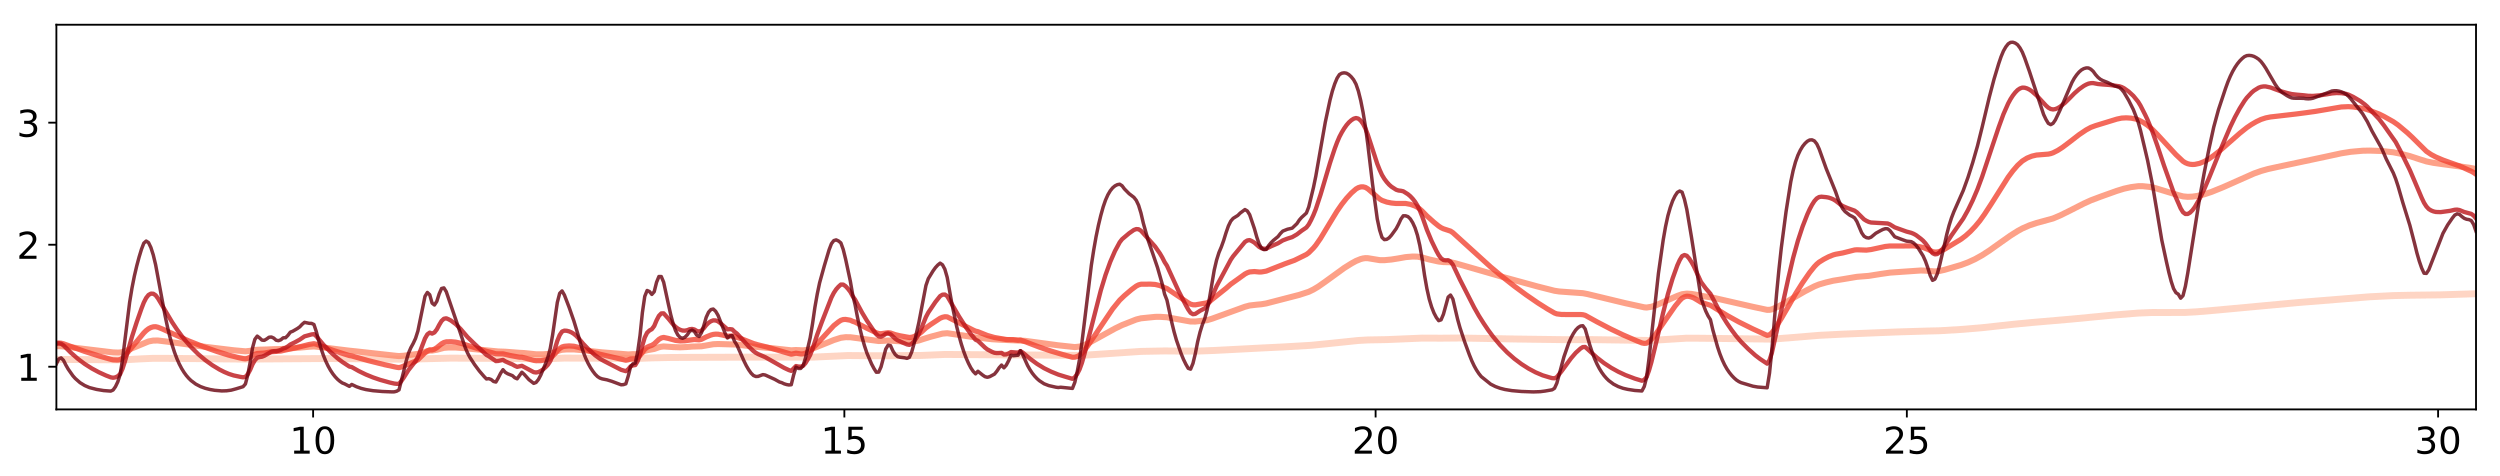 <?xml version="1.0" encoding="utf-8" standalone="no"?>
<!DOCTYPE svg PUBLIC "-//W3C//DTD SVG 1.1//EN"
  "http://www.w3.org/Graphics/SVG/1.1/DTD/svg11.dtd">
<!-- Created with matplotlib (http://matplotlib.org/) -->
<svg height="206pt" version="1.1" viewBox="0 0 1081 206" width="1081pt" xmlns="http://www.w3.org/2000/svg" xmlns:xlink="http://www.w3.org/1999/xlink">
 <defs>
  <style type="text/css">
*{stroke-linecap:butt;stroke-linejoin:round;}
  </style>
 </defs>
 <g id="figure_1">
  <g id="patch_1">
   <path d="M 0 206.705 
L 1081.33 206.705 
L 1081.33 0 
L 0 0 
z
" style="fill:#ffffff;"/>
  </g>
  <g id="axes_1">
   <g id="patch_2">
    <path d="M 24.38 177.02 
L 1070.63 177.02 
L 1070.63 10.7 
L 24.38 10.7 
z
" style="fill:#ffffff;"/>
   </g>
   <g id="matplotlib.axis_1">
    <g id="xtick_1">
     <g id="line2d_1">
      <defs>
       <path d="M 0 0 
L 0 3.5 
" id="m37c9661622" style="stroke:#000000;stroke-width:0.8;"/>
      </defs>
      <g>
       <use style="stroke:#000000;stroke-width:0.8;" x="135.391" xlink:href="#m37c9661622" y="177.02"/>
      </g>
     </g>
     <g id="text_1">
      <!-- 10 -->
      <defs>
       <path d="M 12.406 8.297 
L 28.516 8.297 
L 28.516 63.922 
L 10.984 60.406 
L 10.984 69.391 
L 28.422 72.906 
L 38.281 72.906 
L 38.281 8.297 
L 54.391 8.297 
L 54.391 0 
L 12.406 0 
z
" id="DejaVuSans-31"/>
       <path d="M 31.781 66.406 
Q 24.172 66.406 20.328 58.906 
Q 16.5 51.422 16.5 36.375 
Q 16.5 21.391 20.328 13.891 
Q 24.172 6.391 31.781 6.391 
Q 39.453 6.391 43.281 13.891 
Q 47.125 21.391 47.125 36.375 
Q 47.125 51.422 43.281 58.906 
Q 39.453 66.406 31.781 66.406 
z
M 31.781 74.219 
Q 44.047 74.219 50.516 64.516 
Q 56.984 54.828 56.984 36.375 
Q 56.984 17.969 50.516 8.266 
Q 44.047 -1.422 31.781 -1.422 
Q 19.531 -1.422 13.062 8.266 
Q 6.594 17.969 6.594 36.375 
Q 6.594 54.828 13.062 64.516 
Q 19.531 74.219 31.781 74.219 
z
" id="DejaVuSans-30"/>
      </defs>
      <g transform="translate(125.211 196.178)scale(0.16 -0.16)">
       <use xlink:href="#DejaVuSans-31"/>
       <use x="63.623" xlink:href="#DejaVuSans-30"/>
      </g>
     </g>
    </g>
    <g id="xtick_2">
     <g id="line2d_2">
      <g>
       <use style="stroke:#000000;stroke-width:0.8;" x="365.101" xlink:href="#m37c9661622" y="177.02"/>
      </g>
     </g>
     <g id="text_2">
      <!-- 15 -->
      <defs>
       <path d="M 10.797 72.906 
L 49.516 72.906 
L 49.516 64.594 
L 19.828 64.594 
L 19.828 46.734 
Q 21.969 47.469 24.109 47.828 
Q 26.266 48.188 28.422 48.188 
Q 40.625 48.188 47.75 41.5 
Q 54.891 34.812 54.891 23.391 
Q 54.891 11.625 47.562 5.094 
Q 40.234 -1.422 26.906 -1.422 
Q 22.312 -1.422 17.547 -0.641 
Q 12.797 0.141 7.719 1.703 
L 7.719 11.625 
Q 12.109 9.234 16.797 8.062 
Q 21.484 6.891 26.703 6.891 
Q 35.156 6.891 40.078 11.328 
Q 45.016 15.766 45.016 23.391 
Q 45.016 31 40.078 35.438 
Q 35.156 39.891 26.703 39.891 
Q 22.75 39.891 18.812 39.016 
Q 14.891 38.141 10.797 36.281 
z
" id="DejaVuSans-35"/>
      </defs>
      <g transform="translate(354.921 196.178)scale(0.16 -0.16)">
       <use xlink:href="#DejaVuSans-31"/>
       <use x="63.623" xlink:href="#DejaVuSans-35"/>
      </g>
     </g>
    </g>
    <g id="xtick_3">
     <g id="line2d_3">
      <g>
       <use style="stroke:#000000;stroke-width:0.8;" x="594.811" xlink:href="#m37c9661622" y="177.02"/>
      </g>
     </g>
     <g id="text_3">
      <!-- 20 -->
      <defs>
       <path d="M 19.188 8.297 
L 53.609 8.297 
L 53.609 0 
L 7.328 0 
L 7.328 8.297 
Q 12.938 14.109 22.625 23.891 
Q 32.328 33.688 34.812 36.531 
Q 39.547 41.844 41.422 45.531 
Q 43.312 49.219 43.312 52.781 
Q 43.312 58.594 39.234 62.25 
Q 35.156 65.922 28.609 65.922 
Q 23.969 65.922 18.812 64.312 
Q 13.672 62.703 7.812 59.422 
L 7.812 69.391 
Q 13.766 71.781 18.938 73 
Q 24.125 74.219 28.422 74.219 
Q 39.75 74.219 46.484 68.547 
Q 53.219 62.891 53.219 53.422 
Q 53.219 48.922 51.531 44.891 
Q 49.859 40.875 45.406 35.406 
Q 44.188 33.984 37.641 27.219 
Q 31.109 20.453 19.188 8.297 
z
" id="DejaVuSans-32"/>
      </defs>
      <g transform="translate(584.631 196.178)scale(0.16 -0.16)">
       <use xlink:href="#DejaVuSans-32"/>
       <use x="63.623" xlink:href="#DejaVuSans-30"/>
      </g>
     </g>
    </g>
    <g id="xtick_4">
     <g id="line2d_4">
      <g>
       <use style="stroke:#000000;stroke-width:0.8;" x="824.521" xlink:href="#m37c9661622" y="177.02"/>
      </g>
     </g>
     <g id="text_4">
      <!-- 25 -->
      <g transform="translate(814.341 196.178)scale(0.16 -0.16)">
       <use xlink:href="#DejaVuSans-32"/>
       <use x="63.623" xlink:href="#DejaVuSans-35"/>
      </g>
     </g>
    </g>
    <g id="xtick_5">
     <g id="line2d_5">
      <g>
       <use style="stroke:#000000;stroke-width:0.8;" x="1054.231" xlink:href="#m37c9661622" y="177.02"/>
      </g>
     </g>
     <g id="text_5">
      <!-- 30 -->
      <defs>
       <path d="M 40.578 39.312 
Q 47.656 37.797 51.625 33 
Q 55.609 28.219 55.609 21.188 
Q 55.609 10.406 48.188 4.484 
Q 40.766 -1.422 27.094 -1.422 
Q 22.516 -1.422 17.656 -0.516 
Q 12.797 0.391 7.625 2.203 
L 7.625 11.719 
Q 11.719 9.328 16.594 8.109 
Q 21.484 6.891 26.812 6.891 
Q 36.078 6.891 40.938 10.547 
Q 45.797 14.203 45.797 21.188 
Q 45.797 27.641 41.281 31.266 
Q 36.766 34.906 28.719 34.906 
L 20.219 34.906 
L 20.219 43.016 
L 29.109 43.016 
Q 36.375 43.016 40.234 45.922 
Q 44.094 48.828 44.094 54.297 
Q 44.094 59.906 40.109 62.906 
Q 36.141 65.922 28.719 65.922 
Q 24.656 65.922 20.016 65.031 
Q 15.375 64.156 9.812 62.312 
L 9.812 71.094 
Q 15.438 72.656 20.344 73.438 
Q 25.25 74.219 29.594 74.219 
Q 40.828 74.219 47.359 69.109 
Q 53.906 64.016 53.906 55.328 
Q 53.906 49.266 50.438 45.094 
Q 46.969 40.922 40.578 39.312 
z
" id="DejaVuSans-33"/>
      </defs>
      <g transform="translate(1044.051 196.178)scale(0.16 -0.16)">
       <use xlink:href="#DejaVuSans-33"/>
       <use x="63.623" xlink:href="#DejaVuSans-30"/>
      </g>
     </g>
    </g>
   </g>
   <g id="matplotlib.axis_2">
    <g id="ytick_1">
     <g id="line2d_6">
      <defs>
       <path d="M 0 0 
L -3.5 0 
" id="meaf91a4641" style="stroke:#000000;stroke-width:0.8;"/>
      </defs>
      <g>
       <use style="stroke:#000000;stroke-width:0.8;" x="24.38" xlink:href="#meaf91a4641" y="158.583"/>
      </g>
     </g>
     <g id="text_6">
      <!-- 1 -->
      <g transform="translate(7.2 164.662)scale(0.16 -0.16)">
       <use xlink:href="#DejaVuSans-31"/>
      </g>
     </g>
    </g>
    <g id="ytick_2">
     <g id="line2d_7">
      <g>
       <use style="stroke:#000000;stroke-width:0.8;" x="24.38" xlink:href="#meaf91a4641" y="105.817"/>
      </g>
     </g>
     <g id="text_7">
      <!-- 2 -->
      <g transform="translate(7.2 111.895)scale(0.16 -0.16)">
       <use xlink:href="#DejaVuSans-32"/>
      </g>
     </g>
    </g>
    <g id="ytick_3">
     <g id="line2d_8">
      <g>
       <use style="stroke:#000000;stroke-width:0.8;" x="24.38" xlink:href="#meaf91a4641" y="53.05"/>
      </g>
     </g>
     <g id="text_8">
      <!-- 3 -->
      <g transform="translate(7.2 59.129)scale(0.16 -0.16)">
       <use xlink:href="#DejaVuSans-33"/>
      </g>
     </g>
    </g>
   </g>
   <g id="line2d_9">
    <path clip-path="url(#padd5997e8f)" d="M 24.38 155.41 
L 31.532 155.449 
L 52.989 155.616 
L 61.163 155.158 
L 66.271 154.933 
L 71.38 154.941 
L 108.162 155.302 
L 114.292 155.215 
L 141.879 155.021 
L 175.596 155.337 
L 188.879 155.001 
L 195.009 154.853 
L 206.248 154.919 
L 234.856 155.114 
L 239.965 154.989 
L 244.052 154.837 
L 252.226 154.855 
L 274.704 155.018 
L 281.856 154.747 
L 290.03 154.575 
L 299.225 154.521 
L 327.833 154.417 
L 351.333 154.433 
L 366.659 153.732 
L 374.833 153.806 
L 384.028 153.811 
L 398.333 153.692 
L 408.55 153.266 
L 413.659 153.296 
L 435.115 153.469 
L 446.354 153.504 
L 466.789 153.684 
L 471.897 153.396 
L 493.353 151.946 
L 503.571 151.745 
L 509.701 151.798 
L 517.875 151.813 
L 525.027 151.539 
L 545.462 150.474 
L 554.657 150.028 
L 566.918 149.31 
L 574.07 148.601 
L 587.353 147.222 
L 591.44 146.992 
L 599.613 146.843 
L 614.939 146.195 
L 623.113 146.23 
L 631.287 146.155 
L 655.808 146.595 
L 676.243 146.874 
L 688.504 146.852 
L 713.025 147.219 
L 718.134 146.93 
L 729.373 146.224 
L 735.503 146.256 
L 746.742 146.392 
L 766.155 146.643 
L 773.307 146.102 
L 786.59 145 
L 796.807 144.488 
L 820.307 143.531 
L 833.589 143.136 
L 838.698 143.017 
L 848.915 142.39 
L 857.089 141.695 
L 870.371 140.242 
L 878.545 139.455 
L 895.914 137.958 
L 913.284 136.286 
L 924.523 135.373 
L 930.653 135.125 
L 937.805 135.128 
L 944.957 135.099 
L 950.066 134.81 
L 958.24 134.111 
L 994.001 130.795 
L 1024.652 128.329 
L 1034.87 127.813 
L 1042.022 127.661 
L 1055.304 127.491 
L 1070.63 127.017 
L 1070.63 127.017 
" style="fill:none;opacity:0.8;stroke:#fdcab5;stroke-linecap:square;stroke-width:3;"/>
   </g>
   <g id="line2d_10">
    <path clip-path="url(#padd5997e8f)" d="M 24.38 149.722 
L 25.402 149.689 
L 26.424 149.709 
L 29.489 150.042 
L 48.902 152.379 
L 50.945 152.454 
L 51.967 152.415 
L 52.989 152.208 
L 55.032 151.46 
L 64.228 147.642 
L 66.271 147.258 
L 68.314 147.237 
L 72.401 147.735 
L 88.749 149.963 
L 101.01 151.451 
L 106.119 151.912 
L 108.162 151.703 
L 110.205 151.304 
L 112.249 151.2 
L 115.314 151.12 
L 118.379 150.99 
L 121.444 150.93 
L 129.618 150.302 
L 133.705 149.93 
L 135.749 149.8 
L 137.792 150.004 
L 151.074 151.639 
L 154.14 151.953 
L 171.509 153.88 
L 172.531 153.963 
L 174.574 153.814 
L 180.705 153.01 
L 185.813 151.582 
L 186.835 151.578 
L 188.879 151.233 
L 191.944 150.412 
L 193.987 150.252 
L 197.052 150.265 
L 200.117 150.492 
L 215.443 151.978 
L 218.508 152.083 
L 224.639 152.56 
L 226.682 152.67 
L 231.791 153.195 
L 234.856 153.195 
L 236.9 153.049 
L 237.921 152.896 
L 239.965 152.262 
L 242.008 151.489 
L 243.03 151.248 
L 245.074 151.085 
L 248.139 151.087 
L 251.204 151.364 
L 260.399 152.364 
L 271.639 153.261 
L 273.682 153.144 
L 274.704 153.162 
L 275.726 152.987 
L 276.747 152.671 
L 278.79 151.738 
L 279.812 151.436 
L 282.877 150.88 
L 284.921 150.158 
L 285.943 149.918 
L 286.964 149.804 
L 291.051 150.072 
L 294.117 150.178 
L 297.182 150.034 
L 299.225 149.854 
L 303.312 149.735 
L 308.421 148.847 
L 310.464 148.749 
L 318.638 148.994 
L 323.746 149.601 
L 327.833 150.043 
L 333.964 150.585 
L 342.138 151.477 
L 344.181 151.351 
L 347.246 151.489 
L 349.29 151.242 
L 351.333 150.739 
L 358.486 147.873 
L 360.529 147.03 
L 363.594 146.056 
L 365.637 145.8 
L 367.681 145.816 
L 374.833 146.775 
L 379.942 147.457 
L 381.985 147.383 
L 384.028 147.229 
L 386.072 147.364 
L 390.159 147.652 
L 393.224 147.798 
L 395.268 147.624 
L 397.311 147.213 
L 399.355 146.549 
L 402.42 145.603 
L 407.528 144.256 
L 409.572 144.084 
L 414.68 144.813 
L 421.833 145.903 
L 423.876 146.102 
L 428.984 146.69 
L 432.05 146.865 
L 443.289 147.385 
L 457.593 149.312 
L 464.745 150.082 
L 466.789 149.86 
L 468.832 149.219 
L 470.875 148.237 
L 474.962 146.008 
L 482.115 142.06 
L 485.18 140.57 
L 491.31 138.156 
L 493.353 137.64 
L 499.484 137.017 
L 501.527 136.992 
L 504.593 137.187 
L 509.701 138.109 
L 514.81 139.026 
L 516.853 139.032 
L 521.962 138.438 
L 524.005 137.834 
L 538.309 132.647 
L 540.353 132.094 
L 543.418 131.742 
L 545.462 131.552 
L 547.505 131.208 
L 561.809 127.506 
L 565.896 126.175 
L 567.94 125.175 
L 569.983 123.962 
L 573.049 121.811 
L 581.222 115.885 
L 584.287 113.967 
L 586.331 112.839 
L 588.374 112.01 
L 589.396 111.75 
L 590.418 111.612 
L 591.44 111.637 
L 596.548 112.48 
L 598.591 112.504 
L 601.657 112.212 
L 604.722 111.726 
L 607.787 111.177 
L 610.852 110.924 
L 612.896 110.976 
L 614.939 111.34 
L 618.004 112.194 
L 622.091 113.089 
L 624.135 113.323 
L 627.2 113.389 
L 629.243 113.828 
L 637.417 116.163 
L 650.7 120.001 
L 665.004 123.913 
L 672.156 125.723 
L 674.2 126.034 
L 679.308 126.409 
L 684.417 126.771 
L 686.46 127.161 
L 702.808 131.098 
L 710.982 132.889 
L 712.003 132.971 
L 714.047 132.655 
L 716.09 131.977 
L 720.177 130.183 
L 725.286 127.949 
L 727.329 127.226 
L 729.373 126.95 
L 731.416 127.093 
L 733.46 127.454 
L 736.525 128.068 
L 740.612 128.703 
L 757.981 132.678 
L 764.112 133.986 
L 765.133 133.979 
L 766.155 133.769 
L 768.198 132.901 
L 771.264 131.309 
L 775.351 128.867 
L 780.459 125.932 
L 784.546 123.816 
L 786.59 122.992 
L 789.655 122.106 
L 792.72 121.38 
L 796.807 120.73 
L 802.937 119.698 
L 808.046 119.289 
L 813.154 118.469 
L 817.241 117.882 
L 830.524 116.959 
L 832.567 117.029 
L 836.654 117.37 
L 838.698 117.144 
L 840.741 116.693 
L 847.893 114.597 
L 850.959 113.457 
L 854.023 112.048 
L 857.089 110.344 
L 860.154 108.355 
L 865.263 104.724 
L 869.35 101.847 
L 872.415 99.909 
L 874.458 98.785 
L 877.523 97.443 
L 880.589 96.421 
L 887.741 94.458 
L 890.806 93.16 
L 894.893 91.144 
L 901.023 88.025 
L 904.088 86.628 
L 908.175 85.089 
L 915.328 82.526 
L 918.392 81.587 
L 921.458 80.914 
L 924.523 80.51 
L 926.566 80.508 
L 929.632 80.825 
L 931.675 81.252 
L 936.784 82.818 
L 941.892 84.38 
L 943.936 84.918 
L 945.979 85.107 
L 948.023 85.017 
L 950.066 84.727 
L 953.131 84.009 
L 956.197 82.999 
L 961.305 80.928 
L 974.588 75.031 
L 977.653 73.941 
L 980.718 73.079 
L 984.805 72.185 
L 1005.239 67.838 
L 1012.392 66.288 
L 1016.479 65.641 
L 1021.587 65.18 
L 1024.652 65.118 
L 1029.761 65.288 
L 1034.87 65.85 
L 1037.935 66.449 
L 1042.022 67.5 
L 1046.108 68.836 
L 1049.174 69.797 
L 1052.239 70.419 
L 1056.326 70.999 
L 1067.565 72.504 
L 1069.608 72.877 
L 1070.63 73.136 
L 1070.63 73.136 
" style="fill:none;opacity:0.8;stroke:#fc8a6a;stroke-linecap:square;stroke-width:2.625;"/>
   </g>
   <g id="line2d_11">
    <path clip-path="url(#padd5997e8f)" d="M 24.38 148.38 
L 25.402 148.312 
L 26.424 148.397 
L 27.445 148.646 
L 36.641 151.958 
L 42.772 153.908 
L 47.88 155.376 
L 48.902 155.595 
L 50.945 155.677 
L 51.967 155.495 
L 52.989 154.835 
L 54.01 153.84 
L 62.184 143.942 
L 63.206 142.938 
L 64.228 142.156 
L 65.249 141.626 
L 66.271 141.322 
L 67.293 141.267 
L 68.314 141.503 
L 70.358 142.32 
L 81.597 147.405 
L 87.727 149.823 
L 93.858 151.996 
L 98.966 153.584 
L 103.053 154.61 
L 105.097 155.053 
L 106.119 155.162 
L 107.14 154.924 
L 108.162 154.424 
L 109.183 153.709 
L 110.205 153.172 
L 111.227 152.859 
L 114.292 152.667 
L 117.357 152.101 
L 121.444 151.789 
L 128.597 150.211 
L 133.705 148.938 
L 135.749 148.616 
L 136.77 148.845 
L 143.923 151.466 
L 149.031 153.11 
L 151.074 153.742 
L 152.096 153.914 
L 159.248 155.939 
L 166.401 157.722 
L 171.509 158.82 
L 172.531 158.959 
L 173.552 158.699 
L 175.596 157.842 
L 177.639 156.978 
L 179.683 156.145 
L 180.705 155.521 
L 182.748 153.547 
L 183.77 152.5 
L 184.792 151.735 
L 185.813 151.31 
L 186.835 151.306 
L 187.857 150.973 
L 188.879 150.341 
L 190.922 148.669 
L 191.944 148.102 
L 192.965 147.81 
L 195.009 147.754 
L 197.052 147.942 
L 199.096 148.387 
L 210.335 151.899 
L 212.378 152.395 
L 214.421 152.991 
L 216.465 153.008 
L 217.487 152.997 
L 220.552 153.712 
L 224.639 154.453 
L 225.661 154.451 
L 228.726 155.264 
L 230.769 155.814 
L 231.791 155.969 
L 233.835 155.949 
L 235.878 155.57 
L 236.9 155.27 
L 237.921 154.783 
L 238.943 153.967 
L 239.965 152.902 
L 240.987 151.666 
L 242.008 150.689 
L 243.03 150.021 
L 244.052 149.734 
L 246.095 149.57 
L 248.139 149.711 
L 250.182 150.199 
L 255.291 151.938 
L 259.378 153.155 
L 270.617 155.765 
L 271.639 155.585 
L 272.66 155.242 
L 274.704 155.165 
L 275.726 154.621 
L 276.747 153.682 
L 278.79 151.001 
L 279.812 150.157 
L 280.834 149.676 
L 281.856 149.326 
L 282.877 148.682 
L 284.921 146.743 
L 285.943 146.14 
L 286.964 145.9 
L 289.008 146.337 
L 292.073 147.176 
L 294.117 147.419 
L 296.16 147.35 
L 300.247 146.793 
L 302.29 146.949 
L 303.312 146.714 
L 305.355 145.701 
L 307.399 144.865 
L 308.421 144.598 
L 309.442 144.488 
L 310.464 144.504 
L 312.508 144.893 
L 314.551 145.372 
L 316.595 145.259 
L 320.681 146.519 
L 325.79 148.534 
L 327.833 149.124 
L 331.92 150.125 
L 342.138 153.145 
L 344.181 152.715 
L 346.225 153.033 
L 347.246 153.022 
L 348.268 152.736 
L 350.312 151.662 
L 351.333 150.783 
L 360.529 140.8 
L 362.573 139.173 
L 363.594 138.501 
L 364.616 138.169 
L 365.637 138.113 
L 367.681 138.464 
L 368.703 138.942 
L 369.724 139.269 
L 374.833 141.933 
L 378.92 143.899 
L 379.942 144.225 
L 380.964 144.301 
L 384.028 143.856 
L 385.05 143.99 
L 387.094 144.7 
L 389.137 145.19 
L 393.224 145.929 
L 394.246 145.822 
L 395.268 145.516 
L 397.311 144.451 
L 398.333 143.664 
L 400.376 141.787 
L 402.42 140.316 
L 406.506 137.624 
L 407.528 137.193 
L 408.55 136.96 
L 409.572 137.012 
L 413.659 139.074 
L 420.811 142.725 
L 421.833 143.182 
L 422.854 143.421 
L 426.941 145.064 
L 430.006 145.931 
L 435.115 146.818 
L 438.18 146.888 
L 440.224 147.137 
L 441.245 147.036 
L 443.289 147.75 
L 449.419 150.095 
L 454.528 151.822 
L 459.637 153.341 
L 463.724 154.482 
L 464.745 154.453 
L 465.767 154.152 
L 466.789 153.63 
L 467.811 152.789 
L 468.832 151.641 
L 470.875 148.758 
L 481.093 133.561 
L 484.158 129.785 
L 486.202 127.823 
L 489.267 125.21 
L 491.31 123.696 
L 492.332 123.175 
L 493.353 122.902 
L 497.44 122.862 
L 499.484 122.998 
L 501.527 123.479 
L 502.549 123.862 
L 503.571 124.382 
L 504.593 124.752 
L 507.658 126.834 
L 513.788 130.948 
L 514.81 131.504 
L 515.831 131.78 
L 516.853 131.818 
L 521.962 130.935 
L 522.984 130.38 
L 530.136 124.676 
L 532.179 122.887 
L 535.244 120.701 
L 538.309 118.491 
L 539.331 117.952 
L 540.353 117.585 
L 542.396 117.42 
L 544.44 117.609 
L 545.462 117.59 
L 547.505 117.239 
L 555.679 114.038 
L 559.766 112.549 
L 561.809 111.55 
L 564.875 110.034 
L 565.896 109.293 
L 567.94 107.242 
L 568.962 106.01 
L 571.005 103.059 
L 575.092 96.278 
L 578.157 91.258 
L 580.2 88.318 
L 582.244 85.734 
L 584.287 83.507 
L 586.331 81.715 
L 587.353 81.132 
L 588.374 80.821 
L 589.396 80.786 
L 590.418 81.042 
L 591.44 81.654 
L 596.548 86.037 
L 597.57 86.649 
L 599.613 87.371 
L 601.657 87.785 
L 603.7 87.986 
L 607.787 87.983 
L 609.831 88.36 
L 611.874 89.09 
L 612.896 89.636 
L 613.918 90.356 
L 614.939 91.267 
L 616.983 93.362 
L 620.048 96.109 
L 622.091 97.763 
L 623.113 98.442 
L 624.135 98.928 
L 627.2 99.928 
L 628.222 100.602 
L 644.569 115.447 
L 649.678 119.707 
L 654.787 123.72 
L 659.895 127.486 
L 665.004 130.998 
L 669.091 133.582 
L 672.156 135.346 
L 673.178 135.727 
L 675.221 135.975 
L 678.287 136.005 
L 683.395 135.999 
L 684.417 136.081 
L 685.438 136.344 
L 690.547 139.171 
L 696.678 142.367 
L 701.786 144.804 
L 707.916 147.463 
L 709.96 148.286 
L 710.982 148.48 
L 712.003 148.399 
L 713.025 147.751 
L 714.047 146.795 
L 716.09 144.227 
L 724.264 132.42 
L 726.307 129.943 
L 727.329 128.93 
L 728.351 128.352 
L 729.373 128.077 
L 730.394 128.166 
L 731.416 128.439 
L 732.438 128.848 
L 734.481 130.069 
L 735.503 130.706 
L 739.59 132.008 
L 746.742 136.37 
L 751.851 139.204 
L 757.981 142.247 
L 763.09 144.572 
L 764.112 145.014 
L 765.133 144.757 
L 766.155 143.906 
L 767.177 142.547 
L 770.242 137.714 
L 773.307 132.454 
L 776.372 127.089 
L 779.438 122.23 
L 782.503 117.828 
L 784.546 115.284 
L 785.568 114.22 
L 786.59 113.352 
L 788.633 112.089 
L 790.676 111.028 
L 792.72 110.217 
L 793.742 109.935 
L 796.807 109.379 
L 801.916 108.088 
L 802.937 108.004 
L 807.024 108.152 
L 809.068 107.899 
L 815.198 106.575 
L 817.241 106.358 
L 821.328 106.381 
L 827.459 106.31 
L 829.502 106.563 
L 831.545 107.019 
L 833.589 107.816 
L 835.632 108.803 
L 836.654 108.989 
L 837.676 108.965 
L 838.698 108.712 
L 840.741 107.824 
L 847.893 103.48 
L 849.937 101.941 
L 851.98 100.1 
L 854.023 97.95 
L 856.067 95.487 
L 858.11 92.632 
L 861.176 87.932 
L 868.328 76.603 
L 870.371 73.863 
L 872.415 71.492 
L 874.458 69.621 
L 876.502 68.353 
L 878.545 67.521 
L 880.589 67.041 
L 882.632 66.878 
L 885.697 66.634 
L 886.719 66.421 
L 887.741 66.075 
L 889.784 65.034 
L 891.828 63.714 
L 894.893 61.407 
L 898.98 58.241 
L 902.045 56.176 
L 904.088 55.074 
L 906.132 54.321 
L 915.328 51.501 
L 917.371 51.067 
L 919.414 50.951 
L 921.458 51.082 
L 923.501 51.475 
L 924.523 51.789 
L 926.566 52.832 
L 928.61 54.201 
L 930.653 55.911 
L 932.697 57.977 
L 940.87 66.854 
L 943.936 69.745 
L 944.957 70.379 
L 945.979 70.798 
L 947.001 71.033 
L 948.023 71.122 
L 949.044 71.078 
L 951.088 70.643 
L 953.131 69.834 
L 955.175 68.684 
L 957.218 67.225 
L 960.283 64.825 
L 963.348 62.13 
L 968.457 57.63 
L 971.522 55.189 
L 973.566 53.807 
L 975.61 52.617 
L 977.653 51.647 
L 979.696 50.979 
L 981.74 50.568 
L 984.805 50.225 
L 992.979 49.271 
L 997.066 48.74 
L 1001.152 48.169 
L 1012.392 46.253 
L 1015.457 46.114 
L 1017.5 46.257 
L 1020.566 46.664 
L 1022.609 47.099 
L 1024.652 47.744 
L 1028.739 49.296 
L 1030.783 50.314 
L 1034.87 52.608 
L 1036.913 54.033 
L 1041 57.46 
L 1043.044 59.367 
L 1049.174 65.429 
L 1051.217 66.806 
L 1053.261 67.893 
L 1056.326 69.197 
L 1059.391 70.314 
L 1063.478 71.743 
L 1067.565 73.595 
L 1068.586 74.043 
L 1069.608 74.619 
L 1070.63 75.332 
L 1070.63 75.332 
" style="fill:none;opacity:0.8;stroke:#f14432;stroke-linecap:square;stroke-width:2.25;"/>
   </g>
   <g id="line2d_12">
    <path clip-path="url(#padd5997e8f)" d="M 24.38 148.614 
L 25.402 148.409 
L 26.424 148.644 
L 27.445 149.341 
L 30.511 152.379 
L 33.576 155.072 
L 36.641 157.38 
L 39.706 159.32 
L 42.772 160.971 
L 45.836 162.366 
L 47.88 163.155 
L 48.902 163.342 
L 49.923 163.162 
L 50.945 162.667 
L 51.967 161.706 
L 52.989 159.412 
L 54.01 156.274 
L 57.076 145.569 
L 59.119 139.275 
L 61.163 133.447 
L 62.184 130.804 
L 63.206 128.825 
L 64.228 127.534 
L 65.249 126.967 
L 66.271 127.003 
L 67.293 127.667 
L 68.314 129.025 
L 71.38 134.211 
L 74.445 139.353 
L 76.488 142.421 
L 78.532 145.217 
L 80.575 147.759 
L 82.619 150.062 
L 85.684 153.106 
L 88.749 155.706 
L 91.814 157.917 
L 94.879 159.776 
L 96.923 160.818 
L 98.966 161.679 
L 101.01 162.336 
L 104.075 162.984 
L 105.097 163.143 
L 106.119 162.978 
L 107.14 161.802 
L 108.162 159.923 
L 109.183 157.518 
L 110.205 155.737 
L 111.227 154.68 
L 112.249 154.401 
L 113.27 154.247 
L 114.292 153.842 
L 117.357 152.098 
L 118.379 151.882 
L 119.401 151.874 
L 120.423 151.657 
L 121.444 151.252 
L 122.466 150.681 
L 123.488 150.392 
L 124.51 149.756 
L 125.531 148.975 
L 127.575 147.976 
L 129.618 146.844 
L 131.662 145.449 
L 134.727 144.604 
L 135.749 144.491 
L 136.77 145.361 
L 139.836 149.041 
L 142.901 152.223 
L 145.966 154.942 
L 148.01 156.497 
L 151.074 158.505 
L 152.096 158.726 
L 155.161 160.462 
L 158.227 161.945 
L 161.292 163.195 
L 164.357 164.246 
L 168.444 165.388 
L 170.488 165.849 
L 171.509 165.969 
L 172.531 165.953 
L 173.552 164.762 
L 174.574 163.284 
L 176.618 160.028 
L 179.683 156.172 
L 180.705 154.396 
L 182.748 149.028 
L 183.77 146.347 
L 184.792 144.579 
L 185.813 143.83 
L 186.835 144.252 
L 187.857 143.75 
L 188.879 142.427 
L 189.9 140.492 
L 190.922 138.798 
L 191.944 137.829 
L 192.965 137.639 
L 193.987 138.067 
L 195.009 138.627 
L 197.052 140.135 
L 199.096 142.179 
L 202.161 145.739 
L 205.226 148.728 
L 210.335 153.482 
L 211.357 154.031 
L 214.421 156.136 
L 215.443 156.068 
L 217.487 155.618 
L 218.508 156.256 
L 220.552 157.17 
L 221.574 157.578 
L 222.595 158.169 
L 223.617 158.621 
L 225.661 158.183 
L 227.704 159.27 
L 230.769 160.915 
L 231.791 161.067 
L 232.813 160.882 
L 233.835 160.407 
L 234.856 159.7 
L 235.878 158.801 
L 236.9 157.737 
L 237.921 156.187 
L 238.943 153.768 
L 239.965 150.749 
L 240.987 147.369 
L 242.008 144.874 
L 243.03 143.358 
L 244.052 142.959 
L 245.074 143.027 
L 246.095 143.286 
L 247.117 143.733 
L 248.139 144.375 
L 249.161 145.226 
L 250.182 146.29 
L 252.226 148.708 
L 254.269 150.831 
L 257.334 153.615 
L 259.378 155.118 
L 261.421 156.238 
L 268.573 159.908 
L 270.617 160.491 
L 271.639 159.679 
L 272.66 158.436 
L 273.682 157.994 
L 274.704 157.852 
L 275.726 156.123 
L 276.747 153.349 
L 277.769 149.333 
L 278.79 145.926 
L 279.812 143.863 
L 280.834 142.9 
L 281.856 142.334 
L 282.877 140.964 
L 283.899 138.53 
L 284.921 136.572 
L 285.943 135.523 
L 286.964 135.491 
L 289.008 137.766 
L 291.051 140.285 
L 292.073 141.307 
L 293.095 142.078 
L 294.117 142.615 
L 295.138 142.925 
L 296.16 142.967 
L 297.182 142.771 
L 298.204 142.362 
L 299.225 142.236 
L 300.247 142.472 
L 301.268 143.082 
L 302.29 143.38 
L 303.312 142.937 
L 304.334 141.903 
L 305.355 140.586 
L 306.377 139.589 
L 307.399 138.901 
L 308.421 138.516 
L 309.442 138.569 
L 310.464 138.955 
L 311.486 139.707 
L 314.551 142.404 
L 315.573 142.312 
L 316.595 142.439 
L 317.616 143.449 
L 318.638 144.232 
L 320.681 146.405 
L 323.746 149.851 
L 325.79 151.808 
L 326.812 152.548 
L 327.833 153.117 
L 330.899 154.446 
L 339.073 159.08 
L 341.116 160.03 
L 342.138 160.367 
L 344.181 158.276 
L 345.203 158.499 
L 346.225 158.545 
L 347.246 158.182 
L 348.268 157.034 
L 349.29 155.376 
L 350.312 153.484 
L 351.333 150.859 
L 353.377 144.626 
L 355.42 139.107 
L 359.507 128.645 
L 360.529 126.653 
L 361.551 125.108 
L 362.573 123.952 
L 363.594 123.04 
L 364.616 123.051 
L 365.637 123.752 
L 366.659 124.869 
L 367.681 126.193 
L 368.703 128.085 
L 369.724 129.543 
L 372.79 135.226 
L 374.833 138.627 
L 377.898 143.16 
L 378.92 144.546 
L 379.942 145.441 
L 380.964 145.585 
L 381.985 145.073 
L 383.007 144.336 
L 384.028 144.153 
L 385.05 144.518 
L 387.094 146.452 
L 388.115 147.138 
L 390.159 148.067 
L 392.202 148.928 
L 393.224 149.119 
L 394.246 148.62 
L 395.268 147.568 
L 396.289 146.08 
L 397.311 144.329 
L 398.333 142.097 
L 400.376 137.074 
L 401.398 135.131 
L 404.463 130.594 
L 406.506 128.03 
L 407.528 127.419 
L 408.55 127.356 
L 409.572 128.043 
L 414.68 136.84 
L 417.746 141.612 
L 419.789 144.462 
L 421.833 146.903 
L 422.854 147.379 
L 425.92 150.306 
L 426.941 151.098 
L 428.984 152.164 
L 430.006 152.551 
L 431.028 152.668 
L 433.071 152.597 
L 434.093 153.302 
L 435.115 153.241 
L 436.137 152.852 
L 437.158 152.231 
L 439.202 152.405 
L 440.224 152.451 
L 441.245 151.833 
L 442.267 152.468 
L 445.332 155.076 
L 448.397 157.328 
L 451.463 159.211 
L 454.528 160.711 
L 457.593 161.956 
L 460.658 162.903 
L 463.724 163.8 
L 464.745 163.145 
L 465.767 161.725 
L 466.789 159.736 
L 467.811 156.932 
L 468.832 153.391 
L 475.984 125.567 
L 478.028 118.88 
L 480.071 113.219 
L 482.115 108.533 
L 484.158 104.761 
L 485.18 103.435 
L 488.245 100.856 
L 490.289 99.433 
L 491.31 99.059 
L 492.332 99.124 
L 493.353 99.767 
L 496.419 103.186 
L 499.484 106.629 
L 501.527 109.57 
L 502.549 111.304 
L 503.571 113.318 
L 504.593 114.896 
L 509.701 126.033 
L 512.766 131.987 
L 513.788 133.821 
L 514.81 135.276 
L 515.831 135.86 
L 516.853 135.725 
L 518.897 134.39 
L 520.94 133.326 
L 521.962 132.3 
L 522.984 130.626 
L 526.049 123.743 
L 532.179 112.307 
L 533.201 110.813 
L 538.309 104.618 
L 539.331 103.982 
L 540.353 103.813 
L 541.375 104.288 
L 542.396 104.905 
L 544.44 106.758 
L 545.462 107.324 
L 546.483 107.556 
L 547.505 107.543 
L 549.549 106.515 
L 552.614 105.194 
L 554.657 103.96 
L 556.701 103.18 
L 558.744 102.535 
L 560.788 101.347 
L 562.831 99.767 
L 564.875 98.383 
L 565.896 97.052 
L 566.918 95.132 
L 567.94 92.938 
L 568.962 90.396 
L 571.005 84.17 
L 575.092 70.459 
L 577.135 64.275 
L 578.157 61.539 
L 579.179 59.159 
L 580.2 57.223 
L 581.222 55.535 
L 582.244 54.091 
L 583.266 52.918 
L 584.287 52.003 
L 585.309 51.333 
L 586.331 51.032 
L 587.353 51.293 
L 588.374 52.151 
L 589.396 53.574 
L 590.418 55.566 
L 591.44 58.236 
L 595.527 70.831 
L 596.548 73.407 
L 597.57 75.648 
L 598.591 77.333 
L 599.613 78.69 
L 600.635 79.826 
L 601.657 80.729 
L 603.7 82.049 
L 604.722 82.379 
L 605.744 82.488 
L 606.765 82.713 
L 608.809 83.995 
L 609.831 84.864 
L 610.852 85.948 
L 611.874 87.254 
L 612.896 88.891 
L 613.918 90.969 
L 614.939 93.545 
L 616.983 99.338 
L 619.026 104.237 
L 621.069 108.436 
L 622.091 110.308 
L 623.113 111.697 
L 624.135 112.419 
L 625.156 112.561 
L 626.178 112.501 
L 627.2 113.108 
L 628.222 114.452 
L 631.287 120.921 
L 637.417 132.939 
L 639.46 136.541 
L 641.504 139.773 
L 643.547 142.798 
L 645.591 145.555 
L 648.656 149.226 
L 651.721 152.39 
L 654.787 155.096 
L 657.852 157.401 
L 660.917 159.356 
L 663.982 160.997 
L 667.047 162.297 
L 670.113 163.227 
L 671.134 163.497 
L 672.156 163.574 
L 673.178 163.064 
L 675.221 160.504 
L 679.308 154.931 
L 681.352 152.557 
L 683.395 150.71 
L 684.417 150.061 
L 685.438 150.027 
L 687.482 151.899 
L 690.547 154.649 
L 693.612 157.015 
L 696.678 159.03 
L 699.743 160.732 
L 702.808 162.162 
L 706.895 163.708 
L 709.96 164.637 
L 710.982 164.236 
L 712.003 163.011 
L 713.025 160.192 
L 714.047 156.644 
L 716.09 148.247 
L 719.156 135.178 
L 721.199 127.182 
L 723.243 120.387 
L 725.286 114.715 
L 726.307 112.465 
L 727.329 110.753 
L 728.351 110.276 
L 729.373 110.583 
L 730.394 111.768 
L 731.416 113.343 
L 732.438 115.192 
L 735.503 121.893 
L 737.547 124.679 
L 739.59 127.04 
L 742.655 132.896 
L 744.699 136.501 
L 746.742 139.773 
L 748.785 142.739 
L 750.829 145.443 
L 752.872 147.827 
L 755.938 150.906 
L 759.003 153.646 
L 761.046 155.204 
L 764.112 157.249 
L 765.133 155.728 
L 766.155 152.572 
L 768.198 143.393 
L 773.307 120.186 
L 775.351 111.504 
L 777.394 104.15 
L 779.438 97.949 
L 781.481 92.718 
L 782.503 90.473 
L 783.525 88.534 
L 784.546 86.937 
L 785.568 85.801 
L 786.59 85.196 
L 787.612 85.053 
L 789.655 85.251 
L 790.676 85.442 
L 791.698 85.765 
L 792.72 86.207 
L 793.742 86.825 
L 795.785 88.425 
L 796.807 89.086 
L 798.85 89.965 
L 801.916 91.078 
L 802.937 91.812 
L 806.003 94.855 
L 807.024 95.475 
L 808.046 95.952 
L 809.068 96.219 
L 816.22 96.633 
L 817.241 97.041 
L 819.285 98.304 
L 824.394 100.137 
L 826.437 100.679 
L 827.459 101.1 
L 828.481 101.664 
L 830.524 103.206 
L 831.545 104.09 
L 832.567 105.219 
L 833.589 106.611 
L 834.611 108.193 
L 835.632 109.484 
L 836.654 109.979 
L 837.676 109.851 
L 838.698 109.076 
L 839.719 107.948 
L 840.741 106.548 
L 843.806 101.785 
L 848.915 94.496 
L 850.959 90.838 
L 853.002 86.635 
L 855.045 81.862 
L 857.089 76.362 
L 861.176 64.116 
L 864.241 54.992 
L 866.284 49.386 
L 868.328 44.749 
L 869.35 42.861 
L 870.371 41.284 
L 871.393 39.98 
L 872.415 38.93 
L 873.436 38.246 
L 874.458 37.884 
L 875.48 37.926 
L 876.502 38.234 
L 877.523 38.734 
L 878.545 39.436 
L 880.589 41.241 
L 884.676 45.641 
L 885.697 46.557 
L 886.719 47.128 
L 887.741 47.324 
L 888.763 47.164 
L 889.784 46.734 
L 890.806 46.127 
L 892.85 44.489 
L 894.893 42.491 
L 896.936 40.394 
L 898.98 38.6 
L 901.023 37.151 
L 902.045 36.59 
L 903.067 36.16 
L 904.088 35.952 
L 905.11 35.93 
L 907.154 36.327 
L 909.197 36.524 
L 912.262 36.744 
L 916.349 37.295 
L 917.371 37.625 
L 918.392 38.13 
L 920.436 39.585 
L 922.479 41.468 
L 924.523 43.974 
L 925.545 45.653 
L 927.588 49.668 
L 928.61 51.83 
L 930.653 56.805 
L 932.697 62.597 
L 935.762 71.722 
L 939.849 83.124 
L 941.892 87.741 
L 942.914 90.1 
L 943.936 91.763 
L 944.957 92.523 
L 945.979 92.522 
L 947.001 91.924 
L 948.023 90.901 
L 949.044 89.528 
L 951.088 85.987 
L 953.131 81.752 
L 955.175 76.988 
L 960.283 64.408 
L 964.37 54.844 
L 966.414 50.615 
L 968.457 46.873 
L 970.501 43.627 
L 971.522 42.259 
L 973.566 40.07 
L 974.588 39.199 
L 976.631 37.923 
L 977.653 37.547 
L 978.675 37.381 
L 979.696 37.382 
L 981.74 37.819 
L 983.783 38.594 
L 985.827 39.343 
L 988.892 40.193 
L 990.935 40.683 
L 992.979 40.919 
L 996.044 41.189 
L 998.088 41.425 
L 1000.131 41.477 
L 1003.196 41.218 
L 1006.261 40.751 
L 1008.305 40.396 
L 1010.348 40.229 
L 1012.392 40.284 
L 1014.435 40.59 
L 1015.457 40.9 
L 1017.5 41.872 
L 1020.566 43.68 
L 1022.609 45.21 
L 1023.63 46.123 
L 1028.739 51.529 
L 1030.783 54.185 
L 1035.891 61.408 
L 1037.935 65.249 
L 1042.022 73.559 
L 1044.065 78.316 
L 1047.13 85.541 
L 1048.152 87.69 
L 1049.174 89.291 
L 1050.195 90.381 
L 1051.217 91.006 
L 1052.239 91.414 
L 1053.261 91.654 
L 1055.304 91.724 
L 1059.391 91.17 
L 1061.435 90.697 
L 1062.456 90.642 
L 1063.478 90.83 
L 1065.521 91.657 
L 1068.586 92.482 
L 1069.608 93.233 
L 1070.63 94.449 
L 1070.63 94.449 
" style="fill:none;opacity:0.8;stroke:#bc141a;stroke-linecap:square;stroke-width:1.875;"/>
   </g>
   <g id="line2d_13">
    <path clip-path="url(#padd5997e8f)" d="M 24.38 157.352 
L 25.402 155.229 
L 26.424 154.762 
L 27.445 155.795 
L 28.467 157.838 
L 29.489 159.616 
L 31.532 162.518 
L 32.554 163.664 
L 34.598 165.455 
L 36.641 166.716 
L 38.685 167.592 
L 41.75 168.377 
L 44.815 168.884 
L 47.88 169.116 
L 48.902 168.646 
L 49.923 167.206 
L 50.945 165.075 
L 51.967 161.897 
L 52.989 155.323 
L 56.054 130.743 
L 57.076 124.513 
L 58.097 119.363 
L 59.119 114.994 
L 60.141 111.176 
L 61.163 107.81 
L 62.184 105.139 
L 63.206 104.237 
L 64.228 104.903 
L 65.249 107.037 
L 66.271 110.228 
L 67.293 114.496 
L 71.38 136.504 
L 72.401 141.321 
L 73.423 145.539 
L 74.445 149.2 
L 75.467 152.357 
L 76.488 155.064 
L 77.51 157.372 
L 78.532 159.332 
L 79.554 160.992 
L 80.575 162.394 
L 81.597 163.573 
L 82.619 164.564 
L 84.662 166.091 
L 86.705 167.158 
L 88.749 167.9 
L 90.792 168.415 
L 92.836 168.767 
L 95.901 169.034 
L 97.945 168.973 
L 99.988 168.696 
L 102.032 168.139 
L 105.097 167.203 
L 106.119 166.03 
L 107.14 162.115 
L 108.162 156.701 
L 109.183 150.458 
L 110.205 146.715 
L 111.227 145.342 
L 112.249 146.129 
L 113.27 147.075 
L 114.292 147.164 
L 115.314 146.567 
L 116.336 145.822 
L 117.357 145.729 
L 118.379 146.197 
L 119.401 147.119 
L 120.423 147.313 
L 121.444 146.92 
L 122.466 146.061 
L 123.488 146.036 
L 124.51 145 
L 125.531 143.631 
L 126.553 143.235 
L 128.597 142.05 
L 129.618 141.32 
L 130.64 140.23 
L 131.662 139.381 
L 133.705 139.806 
L 134.727 139.841 
L 135.749 140.321 
L 136.77 143.398 
L 137.792 147.299 
L 138.814 150.711 
L 139.836 153.649 
L 140.857 156.164 
L 141.879 158.306 
L 142.901 160.123 
L 143.923 161.657 
L 144.944 162.947 
L 145.966 164.019 
L 146.988 164.897 
L 148.01 165.593 
L 149.031 165.993 
L 151.074 167.063 
L 152.096 166.237 
L 154.14 167.217 
L 156.183 167.942 
L 158.227 168.45 
L 161.292 168.938 
L 165.379 169.283 
L 169.466 169.448 
L 170.488 169.424 
L 171.509 169.162 
L 172.531 168.57 
L 174.574 160.498 
L 175.596 156.224 
L 176.618 152.755 
L 177.639 150.373 
L 178.661 148.515 
L 179.683 146.316 
L 180.705 143.11 
L 183.77 128.116 
L 184.792 126.457 
L 185.813 127.44 
L 186.835 131.065 
L 187.857 131.883 
L 188.879 130.293 
L 189.9 127.071 
L 190.922 124.749 
L 191.944 124.487 
L 192.965 126.136 
L 199.096 144.094 
L 201.139 150.231 
L 202.161 152.609 
L 203.183 154.533 
L 205.226 157.676 
L 207.27 160.428 
L 209.313 162.793 
L 210.335 163.859 
L 211.357 163.727 
L 212.378 164.106 
L 213.4 164.941 
L 214.421 165.192 
L 215.443 163.416 
L 216.465 161.397 
L 217.487 159.856 
L 218.508 161.011 
L 219.53 161.62 
L 221.574 162.427 
L 222.595 163.343 
L 223.617 163.791 
L 225.661 160.956 
L 226.682 161.896 
L 228.726 164.168 
L 230.769 165.76 
L 231.791 165.375 
L 232.813 164.097 
L 233.835 162.171 
L 235.878 157.255 
L 236.9 154.513 
L 237.921 150.706 
L 238.943 144.861 
L 240.987 130.764 
L 242.008 126.821 
L 243.03 125.802 
L 244.052 127.578 
L 246.095 132.912 
L 248.139 138.771 
L 250.182 145.48 
L 251.204 149.141 
L 252.226 152.254 
L 253.248 154.871 
L 254.269 157.051 
L 255.291 158.898 
L 256.313 160.467 
L 257.334 161.799 
L 258.356 162.819 
L 259.378 163.477 
L 260.399 163.834 
L 262.443 164.235 
L 264.486 164.858 
L 268.573 166.385 
L 269.595 166.307 
L 270.617 165.959 
L 271.639 162.644 
L 272.66 158.552 
L 273.682 157.278 
L 274.704 156.998 
L 275.726 152.237 
L 276.747 145.071 
L 277.769 135.153 
L 278.79 128.149 
L 279.812 125.609 
L 280.834 126.066 
L 281.856 127.305 
L 282.877 126.143 
L 283.899 122.041 
L 284.921 119.558 
L 285.943 119.585 
L 286.964 122.03 
L 289.008 131.542 
L 290.03 136.086 
L 291.051 139.926 
L 292.073 142.89 
L 293.095 144.846 
L 294.117 145.938 
L 295.138 146.275 
L 296.16 145.829 
L 297.182 144.774 
L 298.204 143.26 
L 299.225 142.75 
L 300.247 143.343 
L 301.268 144.948 
L 302.29 145.495 
L 303.312 143.86 
L 304.334 140.746 
L 305.355 137.215 
L 306.377 134.993 
L 307.399 133.855 
L 308.421 133.633 
L 309.442 134.589 
L 310.464 136.319 
L 313.529 144.086 
L 314.551 146.138 
L 315.573 145.234 
L 316.595 145.106 
L 317.616 147.598 
L 318.638 149.192 
L 321.703 156.102 
L 322.725 158.168 
L 323.746 159.904 
L 324.768 161.35 
L 325.79 162.367 
L 326.812 162.796 
L 327.833 162.749 
L 329.877 161.982 
L 330.899 162.162 
L 334.986 164.019 
L 337.029 165.164 
L 338.051 165.473 
L 339.073 165.963 
L 340.094 166.277 
L 341.116 166.46 
L 342.138 166.355 
L 343.159 162.166 
L 344.181 158.756 
L 345.203 159.313 
L 346.225 159.31 
L 347.246 158.144 
L 348.268 154.884 
L 350.312 146.091 
L 351.333 140.027 
L 352.355 132.933 
L 353.377 127.156 
L 354.399 122.284 
L 356.442 114.907 
L 358.486 108.052 
L 359.507 105.386 
L 360.529 104.032 
L 361.551 103.727 
L 362.573 104.205 
L 363.594 105.033 
L 364.616 107.883 
L 365.637 112.028 
L 367.681 121.572 
L 368.703 127.476 
L 369.724 131.705 
L 370.746 137.074 
L 371.768 141.815 
L 372.79 145.96 
L 373.811 149.542 
L 374.833 152.619 
L 376.877 157.406 
L 377.898 159.331 
L 378.92 160.954 
L 379.942 160.897 
L 380.964 158.617 
L 383.007 150.898 
L 384.028 149.231 
L 385.05 149.444 
L 386.072 151.703 
L 387.094 153.306 
L 388.115 154.184 
L 389.137 154.462 
L 391.181 154.715 
L 392.202 154.958 
L 393.224 154.493 
L 394.246 152.107 
L 395.268 148.469 
L 397.311 139.458 
L 400.376 123.456 
L 401.398 120.49 
L 403.442 117.147 
L 404.463 115.735 
L 405.485 114.612 
L 406.506 113.789 
L 407.528 114.493 
L 408.55 116.402 
L 409.572 119.946 
L 411.615 131.463 
L 413.659 141.156 
L 414.68 145.244 
L 415.702 148.86 
L 416.724 152.037 
L 417.746 154.761 
L 418.767 157.086 
L 419.789 159.062 
L 420.811 160.585 
L 421.833 161.654 
L 422.854 160.538 
L 424.898 162.183 
L 425.92 162.877 
L 426.941 163.137 
L 427.963 162.86 
L 430.006 161.77 
L 431.028 160.523 
L 432.05 158.985 
L 433.071 157.861 
L 434.093 159.053 
L 435.115 157.889 
L 436.137 155.959 
L 437.158 153.634 
L 438.18 153.792 
L 440.224 153.589 
L 441.245 151.631 
L 442.267 153.472 
L 444.311 157.997 
L 445.332 159.81 
L 446.354 161.351 
L 447.376 162.628 
L 448.397 163.716 
L 449.419 164.61 
L 451.463 165.947 
L 453.506 166.737 
L 456.571 167.425 
L 457.593 167.565 
L 458.615 167.44 
L 463.724 167.952 
L 464.745 165.334 
L 465.767 160.879 
L 466.789 155.375 
L 467.811 148.212 
L 471.897 114.686 
L 472.919 108.117 
L 473.941 102.329 
L 474.962 97.398 
L 475.984 93.16 
L 477.006 89.485 
L 478.028 86.519 
L 479.049 84.235 
L 480.071 82.502 
L 481.093 81.232 
L 482.115 80.373 
L 483.136 79.849 
L 484.158 79.656 
L 485.18 80.316 
L 486.202 81.696 
L 488.245 83.76 
L 490.289 85.319 
L 491.31 86.612 
L 492.332 88.779 
L 493.353 92.13 
L 494.375 96.516 
L 496.419 103.763 
L 498.462 109.675 
L 500.506 115.681 
L 502.549 122.818 
L 503.571 127.18 
L 504.593 129.783 
L 506.636 139.254 
L 507.658 143.428 
L 508.68 147.038 
L 510.723 152.948 
L 511.744 155.411 
L 512.766 157.499 
L 513.788 159.261 
L 514.81 159.623 
L 515.831 157.153 
L 516.853 152.931 
L 517.875 147.736 
L 518.897 143.604 
L 519.918 140.329 
L 520.94 137.738 
L 521.962 134.001 
L 522.984 128.913 
L 525.027 116.819 
L 526.049 112.456 
L 527.071 109.22 
L 528.092 106.805 
L 529.114 103.963 
L 530.136 100.642 
L 531.158 97.705 
L 532.179 95.623 
L 533.201 94.423 
L 535.244 93.148 
L 536.266 92.126 
L 538.309 90.615 
L 539.331 91.211 
L 540.353 92.819 
L 542.396 98.839 
L 543.418 102.471 
L 544.44 105.463 
L 545.462 107.275 
L 546.483 107.944 
L 547.505 107.842 
L 548.527 106.235 
L 549.549 104.997 
L 550.57 103.982 
L 552.614 102.303 
L 553.636 100.988 
L 554.657 99.934 
L 556.701 99.117 
L 558.744 98.656 
L 560.788 96.706 
L 561.809 95.155 
L 562.831 93.996 
L 564.875 92.134 
L 565.896 89.502 
L 567.94 81.077 
L 568.962 76.126 
L 571.005 64.458 
L 573.049 52.87 
L 575.092 43.282 
L 576.113 39.387 
L 577.135 36.254 
L 578.157 33.798 
L 579.179 32.228 
L 580.2 31.659 
L 581.222 31.484 
L 582.244 31.668 
L 583.266 32.263 
L 584.287 33.218 
L 585.309 34.487 
L 586.331 36.379 
L 587.353 39.355 
L 588.374 43.46 
L 589.396 48.598 
L 590.418 54.812 
L 591.44 62.48 
L 593.483 79.599 
L 595.527 94.673 
L 596.548 99.463 
L 597.57 102.66 
L 598.591 103.613 
L 599.613 103.492 
L 600.635 102.84 
L 601.657 101.697 
L 603.7 98.882 
L 604.722 96.956 
L 605.744 94.742 
L 606.765 93.304 
L 607.787 93.317 
L 608.809 93.67 
L 609.831 94.662 
L 610.852 96.303 
L 611.874 98.551 
L 612.896 101.718 
L 613.918 106.117 
L 614.939 111.936 
L 615.961 118.976 
L 616.983 124.777 
L 618.004 129.34 
L 619.026 132.732 
L 620.048 135.336 
L 621.069 137.281 
L 622.091 138.654 
L 623.113 138.294 
L 624.135 135.887 
L 626.178 128.472 
L 627.2 127.58 
L 628.222 129.326 
L 630.265 138.024 
L 631.287 141.684 
L 633.33 147.877 
L 635.374 153.457 
L 636.396 156.006 
L 637.417 158.171 
L 638.439 160.001 
L 639.46 161.543 
L 640.482 162.826 
L 644.569 166.108 
L 646.613 167.144 
L 648.656 167.886 
L 650.7 168.411 
L 653.765 168.912 
L 657.852 169.269 
L 662.96 169.46 
L 666.026 169.35 
L 668.069 169.089 
L 671.134 168.555 
L 672.156 167.918 
L 673.178 165.69 
L 676.243 154.312 
L 678.287 148.404 
L 679.308 146.087 
L 680.33 144.222 
L 681.352 142.685 
L 682.373 141.624 
L 683.395 140.983 
L 684.417 140.842 
L 685.438 142.259 
L 687.482 149.382 
L 688.504 152.475 
L 689.525 155.141 
L 690.547 157.422 
L 691.569 159.367 
L 692.591 161.019 
L 693.612 162.418 
L 694.634 163.596 
L 695.656 164.585 
L 697.699 166.108 
L 699.743 167.161 
L 701.786 167.892 
L 703.829 168.363 
L 706.895 168.838 
L 709.96 169.056 
L 710.982 167.128 
L 712.003 163.102 
L 713.025 155.05 
L 717.112 118.165 
L 719.156 103.838 
L 720.177 98.003 
L 721.199 93.289 
L 722.221 89.717 
L 723.243 86.853 
L 724.264 84.744 
L 725.286 83.184 
L 726.307 82.598 
L 727.329 83.082 
L 728.351 86.162 
L 729.373 90.547 
L 731.416 102.688 
L 735.503 128.642 
L 736.525 131.791 
L 737.547 134.477 
L 738.568 136.596 
L 739.59 138.212 
L 740.612 142.605 
L 742.655 149.951 
L 743.677 152.999 
L 744.699 155.589 
L 745.72 157.761 
L 746.742 159.567 
L 747.764 161.069 
L 748.785 162.338 
L 749.807 163.408 
L 750.829 164.31 
L 751.851 164.984 
L 752.872 165.465 
L 757.981 166.996 
L 760.025 167.352 
L 764.112 167.675 
L 765.133 161.375 
L 766.155 151.32 
L 768.198 127.004 
L 769.22 116.438 
L 770.242 107.104 
L 772.285 91.54 
L 774.329 78.604 
L 775.351 73.763 
L 776.372 70.022 
L 777.394 67.175 
L 778.416 65.008 
L 779.438 63.303 
L 780.459 62.041 
L 781.481 61.087 
L 782.503 60.534 
L 783.525 60.466 
L 784.546 60.937 
L 785.568 62.207 
L 786.59 64.386 
L 789.655 72.921 
L 793.742 83.005 
L 794.763 85.989 
L 795.785 88.384 
L 796.807 90.279 
L 797.829 91.496 
L 799.872 93.071 
L 800.894 93.564 
L 801.916 94.206 
L 802.937 95.822 
L 804.981 100.648 
L 806.003 102.138 
L 807.024 102.754 
L 808.046 102.938 
L 809.068 102.543 
L 811.111 100.848 
L 813.154 99.717 
L 814.176 99.207 
L 815.198 98.886 
L 816.22 98.928 
L 817.241 99.726 
L 819.285 102.385 
L 822.35 103.54 
L 824.394 104.273 
L 826.437 104.488 
L 827.459 105.076 
L 828.481 106.056 
L 829.502 107.402 
L 831.545 110.65 
L 832.567 112.916 
L 833.589 115.819 
L 834.611 119.1 
L 835.632 121.215 
L 836.654 120.696 
L 837.676 118.454 
L 838.698 114.664 
L 840.741 105.959 
L 841.763 101.411 
L 842.785 97.482 
L 843.806 94.265 
L 844.828 91.603 
L 848.915 82.358 
L 850.959 76.689 
L 853.002 70.29 
L 855.045 63.174 
L 857.089 54.954 
L 860.154 42.052 
L 862.197 34.295 
L 864.241 27.509 
L 865.263 24.516 
L 866.284 22.057 
L 867.306 20.281 
L 868.328 18.977 
L 869.35 18.33 
L 870.371 18.26 
L 871.393 18.626 
L 872.415 19.354 
L 873.436 20.712 
L 874.458 22.556 
L 875.48 25.08 
L 877.523 30.88 
L 883.654 49.503 
L 884.676 51.643 
L 885.697 53.349 
L 886.719 53.892 
L 887.741 53.317 
L 888.763 51.816 
L 890.806 47.492 
L 895.914 35.643 
L 896.936 33.805 
L 897.958 32.345 
L 898.98 31.154 
L 900.001 30.25 
L 901.023 29.677 
L 902.045 29.379 
L 903.067 29.392 
L 904.088 29.933 
L 905.11 30.859 
L 906.132 32.279 
L 907.154 33.422 
L 908.175 34.26 
L 909.197 34.817 
L 911.241 35.617 
L 914.306 37.1 
L 916.349 37.772 
L 917.371 38.635 
L 918.392 39.915 
L 920.436 43.37 
L 922.479 47.455 
L 924.523 52.716 
L 925.545 56.367 
L 927.588 64.959 
L 928.61 69.321 
L 930.653 79.483 
L 932.697 91.532 
L 934.74 103.764 
L 936.784 113.272 
L 937.805 117.76 
L 938.827 121.684 
L 939.849 124.794 
L 940.87 126.546 
L 941.892 127.216 
L 942.914 128.938 
L 943.936 127.826 
L 944.957 123.814 
L 945.979 118.123 
L 951.088 85.813 
L 953.131 74.544 
L 955.175 64.316 
L 957.218 54.952 
L 959.261 47.444 
L 962.327 38.218 
L 963.348 35.403 
L 964.37 32.989 
L 965.392 30.899 
L 966.414 29.127 
L 967.435 27.612 
L 968.457 26.358 
L 969.479 25.329 
L 970.501 24.5 
L 971.522 24.05 
L 972.544 23.952 
L 973.566 24.068 
L 974.588 24.377 
L 975.61 24.926 
L 976.631 25.606 
L 977.653 26.598 
L 978.675 27.923 
L 979.696 29.454 
L 983.783 36.467 
L 984.805 37.934 
L 985.827 39.103 
L 986.848 40.033 
L 988.892 41.364 
L 989.914 41.912 
L 990.935 42.33 
L 991.957 42.47 
L 996.044 42.514 
L 997.066 42.685 
L 998.088 42.743 
L 999.109 42.672 
L 1000.131 42.47 
L 1004.218 40.971 
L 1008.305 39.359 
L 1009.326 39.233 
L 1010.348 39.237 
L 1011.37 39.399 
L 1012.392 39.697 
L 1013.413 40.14 
L 1014.435 40.711 
L 1015.457 41.574 
L 1016.479 42.706 
L 1021.587 49.183 
L 1023.63 52.58 
L 1025.674 56.722 
L 1029.761 64.023 
L 1031.804 68.733 
L 1033.848 72.782 
L 1034.87 74.8 
L 1035.891 77.359 
L 1036.913 80.461 
L 1038.957 87.544 
L 1042.022 97.428 
L 1044.065 105.313 
L 1045.087 109.436 
L 1046.108 112.952 
L 1047.13 115.916 
L 1048.152 118.138 
L 1049.174 118.218 
L 1050.195 116.69 
L 1056.326 100.916 
L 1058.369 97.263 
L 1060.413 94.285 
L 1061.435 93.011 
L 1062.456 92.468 
L 1063.478 92.706 
L 1064.5 93.629 
L 1065.521 94.392 
L 1066.543 94.798 
L 1067.565 94.957 
L 1068.586 95.385 
L 1069.608 97.086 
L 1070.63 100.013 
L 1070.63 100.013 
" style="fill:none;opacity:0.8;stroke:#67000d;stroke-linecap:square;stroke-width:1.5;"/>
   </g>
   <g id="patch_3">
    <path d="M 24.38 177.02 
L 24.38 10.7 
" style="fill:none;stroke:#000000;stroke-linecap:square;stroke-linejoin:miter;stroke-width:0.8;"/>
   </g>
   <g id="patch_4">
    <path d="M 1070.63 177.02 
L 1070.63 10.7 
" style="fill:none;stroke:#000000;stroke-linecap:square;stroke-linejoin:miter;stroke-width:0.8;"/>
   </g>
   <g id="patch_5">
    <path d="M 24.38 177.02 
L 1070.63 177.02 
" style="fill:none;stroke:#000000;stroke-linecap:square;stroke-linejoin:miter;stroke-width:0.8;"/>
   </g>
   <g id="patch_6">
    <path d="M 24.38 10.7 
L 1070.63 10.7 
" style="fill:none;stroke:#000000;stroke-linecap:square;stroke-linejoin:miter;stroke-width:0.8;"/>
   </g>
  </g>
 </g>
 <defs>
  <clipPath id="padd5997e8f">
   <rect height="166.32" width="1046.25" x="24.38" y="10.7"/>
  </clipPath>
 </defs>
</svg>
